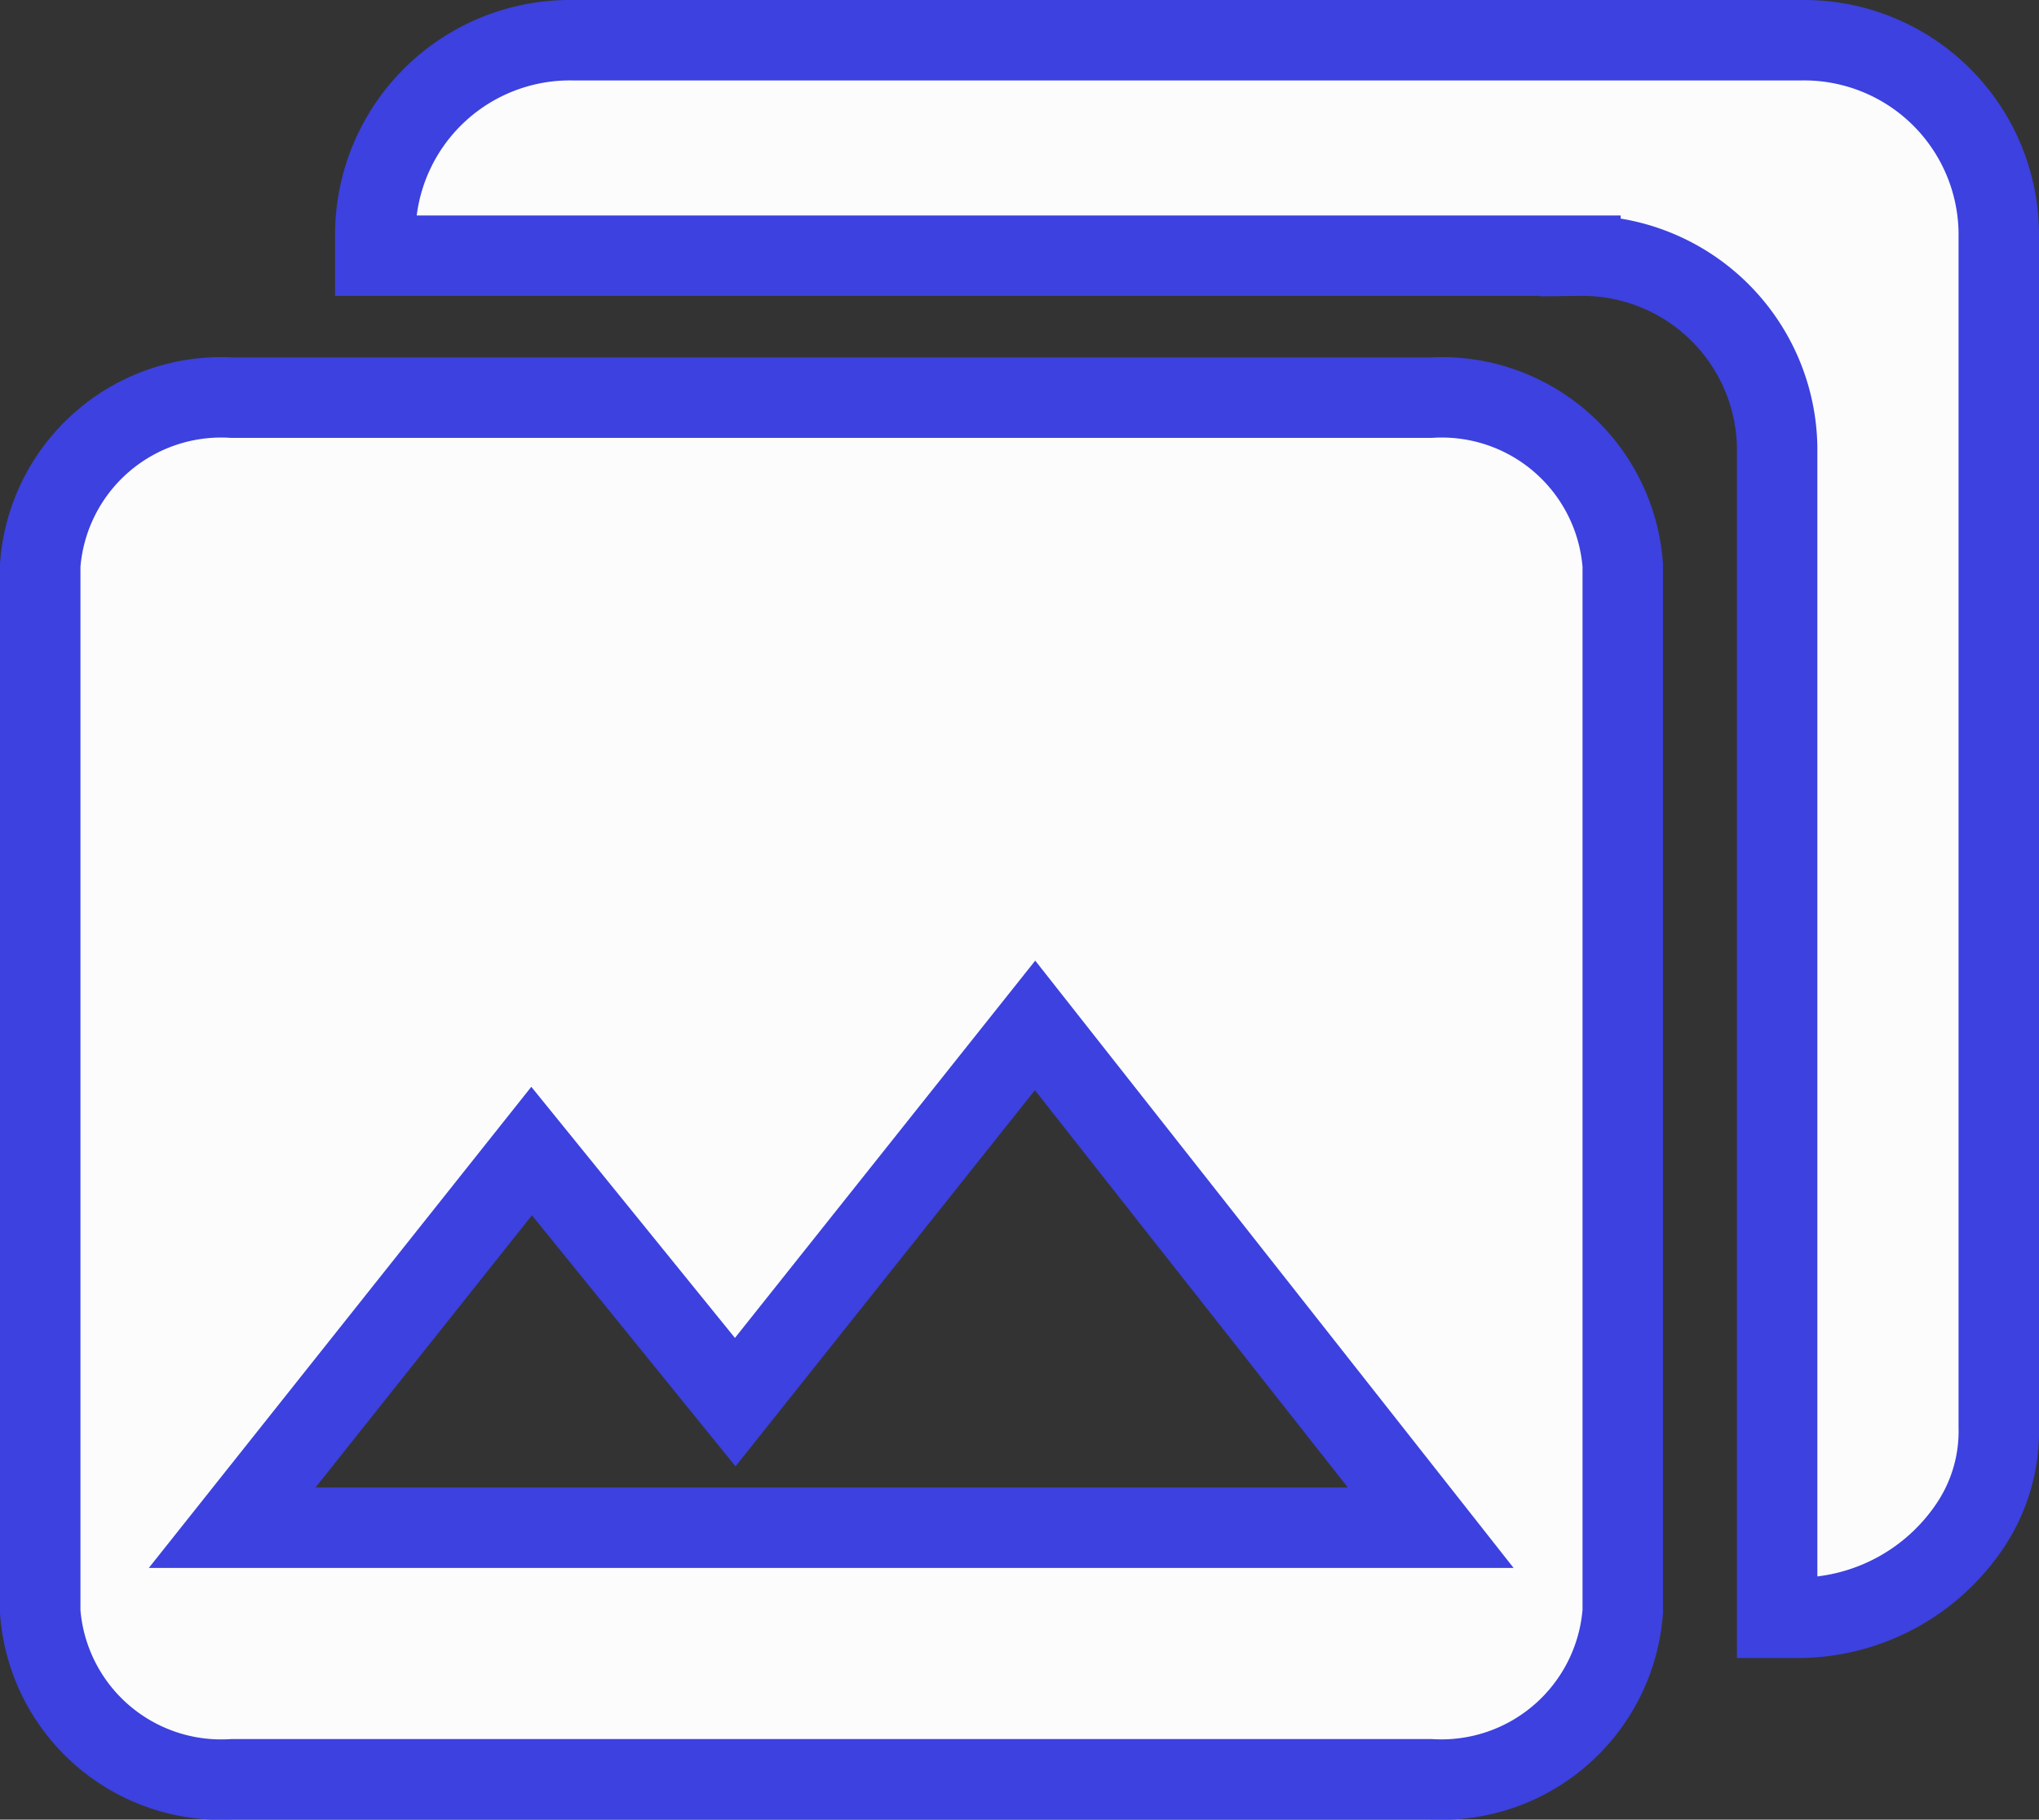 <svg xmlns="http://www.w3.org/2000/svg" width="25.345" height="22.623" viewBox="0 0 25.345 22.623"><rect x="0" y="0" width="25.345" height="22.623" fill="#333333" stroke="none"/><g transform="translate(-2.875 7.263)"><path d="M23.046,22.965V9.958a2.256,2.256,0,0,0-2.386-2.083H5.761A2.256,2.256,0,0,0,3.375,9.958V22.97a2.256,2.256,0,0,0,2.386,2.083h14.9A2.261,2.261,0,0,0,23.046,22.965ZM9.483,17.242l2.531,3.122,3.727-4.684,4.918,6.245H5.761Z" transform="translate(0 -10.194)" fill="#fcfcfc" stroke="#3c41df" stroke-width="1"/><path d="M25.607,3.375H10.323A2.42,2.42,0,0,0,7.875,5.754v.3h14.98A2.42,2.42,0,0,1,25.3,8.429v14.56h.3A2.583,2.583,0,0,0,27.7,21.841a2.108,2.108,0,0,0,.355-1.231V5.754A2.42,2.42,0,0,0,25.607,3.375Z" transform="translate(-0.335 -10.138)" fill="#fcfcfc" stroke="#3c41df" stroke-width="1"/></g></svg>
